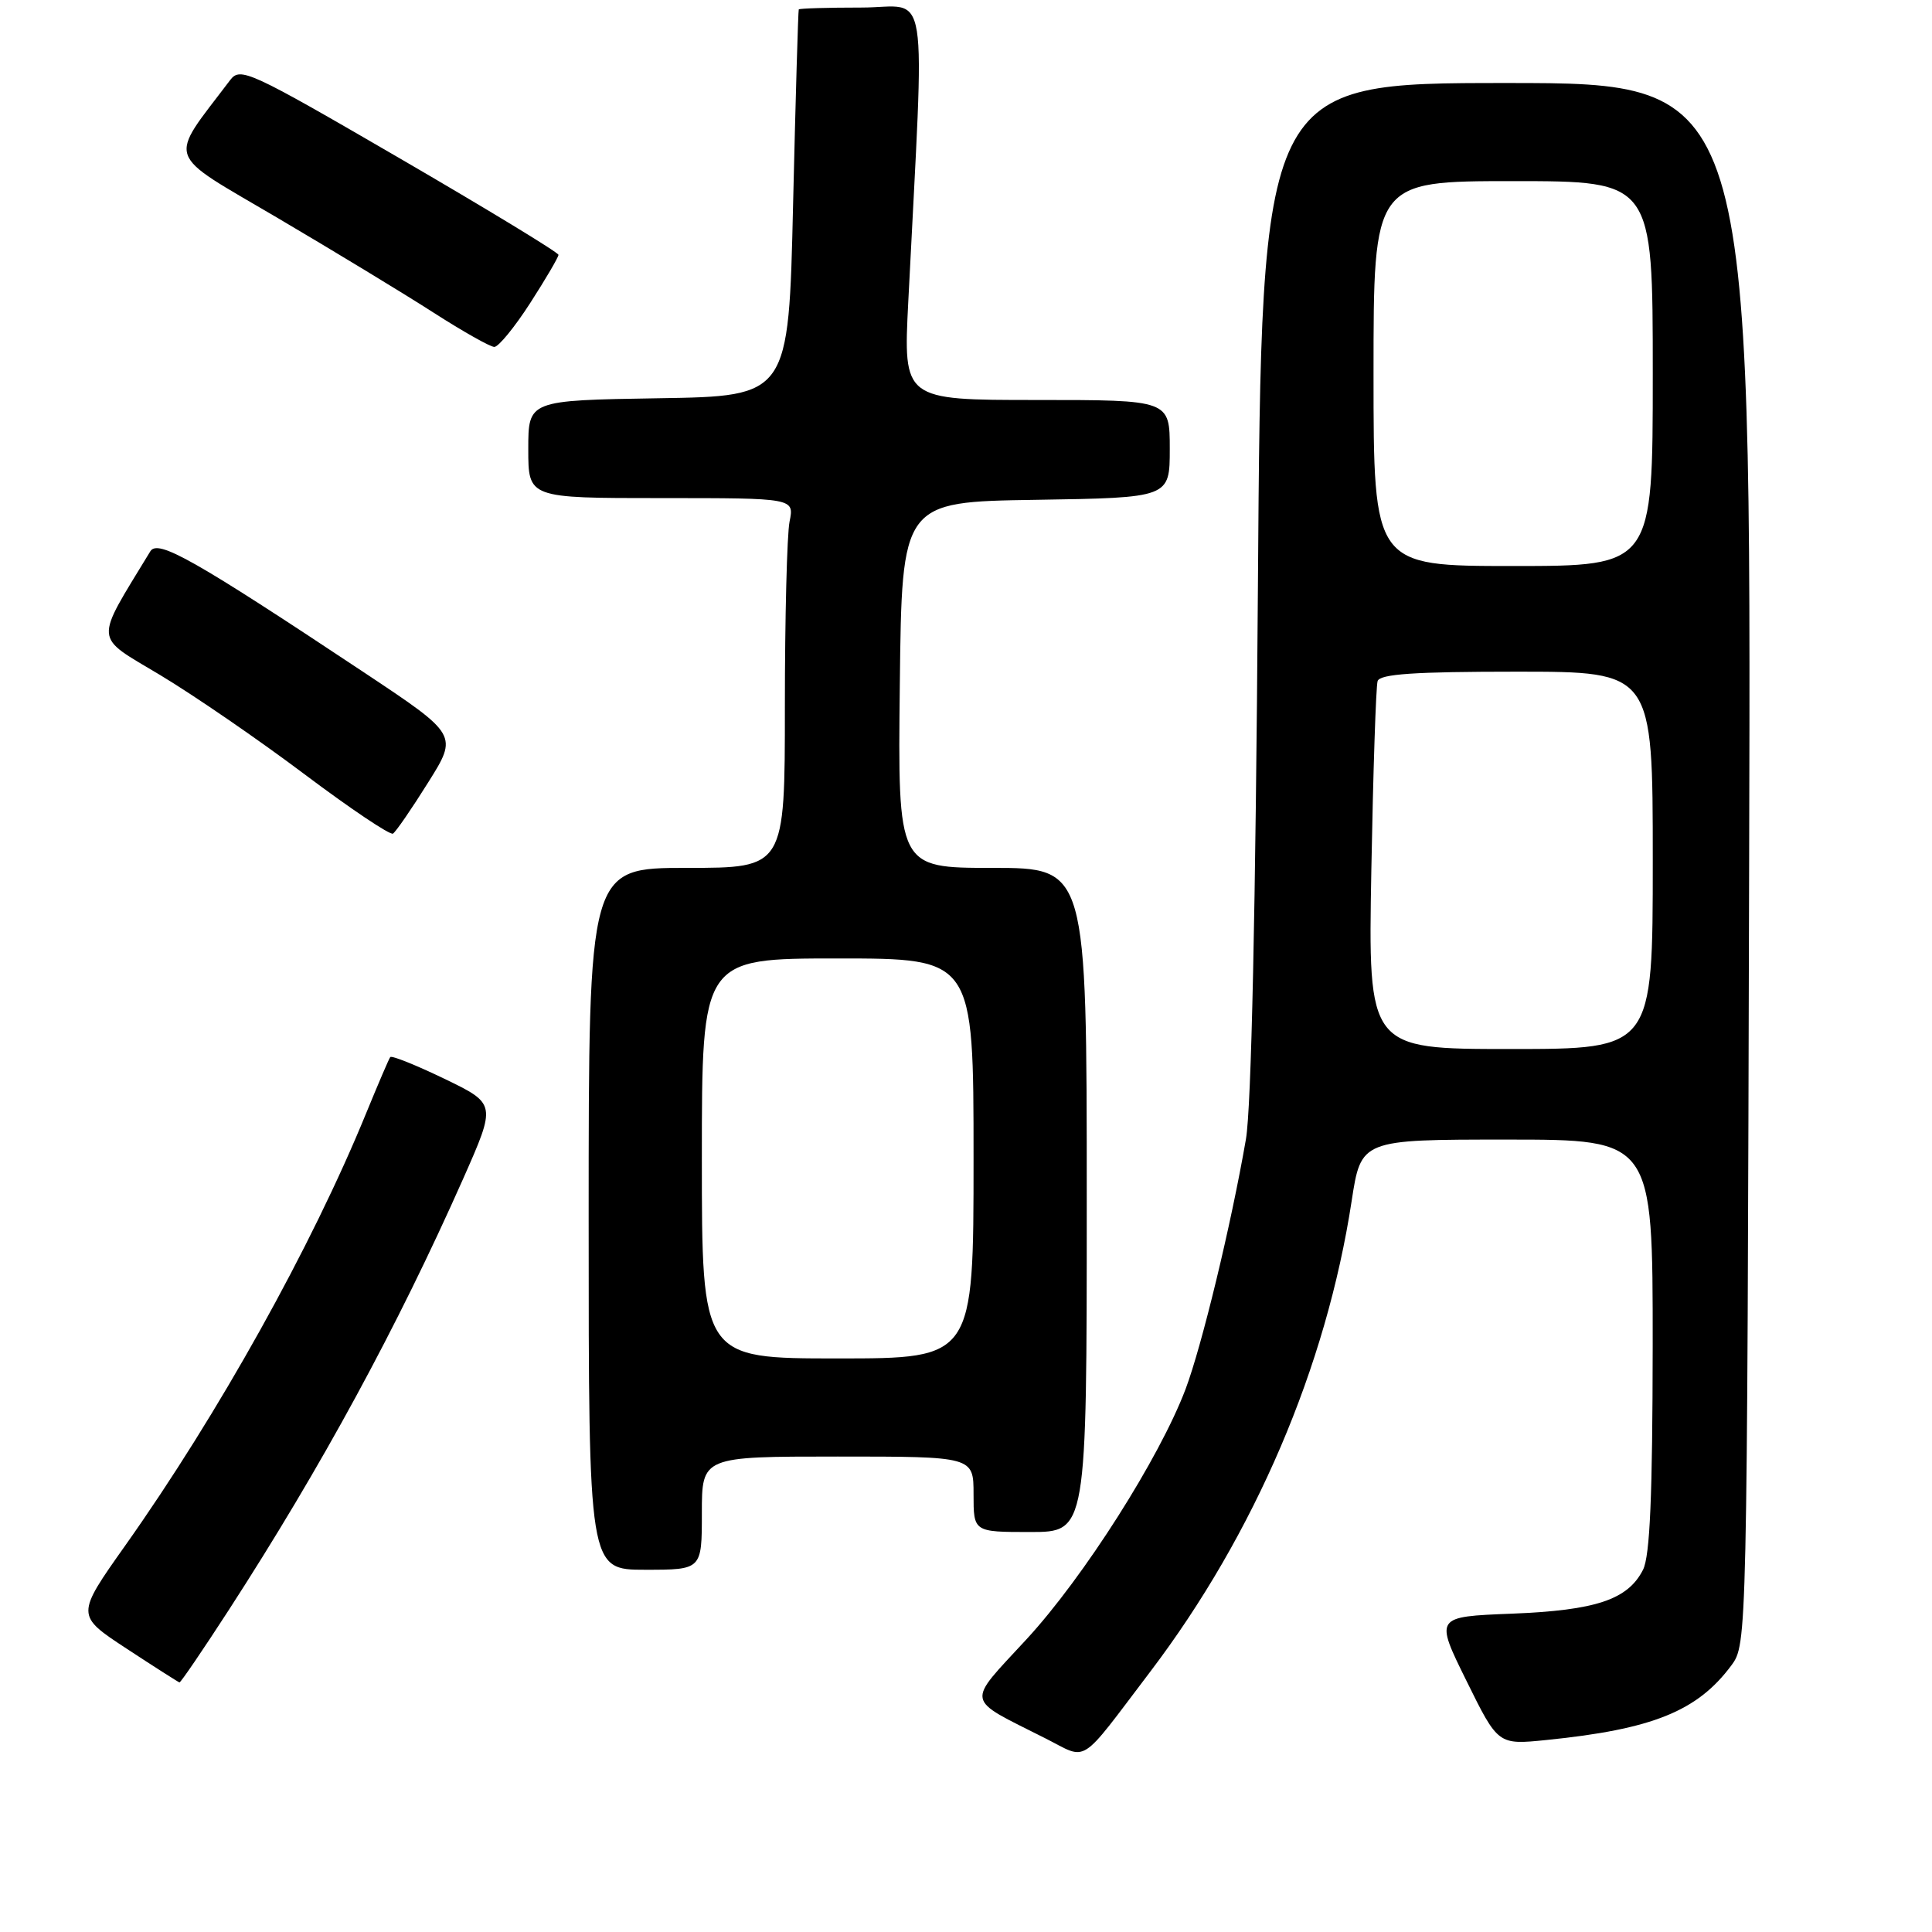 <?xml version="1.0" encoding="UTF-8" standalone="no"?>
<!DOCTYPE svg PUBLIC "-//W3C//DTD SVG 1.1//EN" "http://www.w3.org/Graphics/SVG/1.1/DTD/svg11.dtd" >
<svg xmlns="http://www.w3.org/2000/svg" xmlns:xlink="http://www.w3.org/1999/xlink" version="1.1" viewBox="0 0 256 256">
 <g >
 <path fill="currentColor"
d=" M 152.42 221.50 C 166.26 203.26 175.74 181.11 179.10 159.14 C 180.35 151.00 180.35 151.00 199.67 151.00 C 219.00 151.00 219.00 151.00 218.99 178.25 C 218.97 198.21 218.63 206.17 217.71 208.00 C 215.70 211.96 211.48 213.38 200.31 213.82 C 190.12 214.22 190.12 214.22 194.31 222.71 C 198.50 231.21 198.50 231.21 204.90 230.56 C 218.97 229.14 224.91 226.74 229.41 220.68 C 231.49 217.86 231.50 217.59 231.77 114.43 C 232.05 11.00 232.05 11.00 199.60 11.00 C 167.15 11.00 167.15 11.00 166.68 77.75 C 166.38 120.40 165.81 146.83 165.09 150.96 C 163.12 162.35 159.25 178.33 157.10 184.05 C 153.66 193.16 143.61 208.98 136.03 217.20 C 127.95 225.96 127.75 224.90 138.50 230.33 C 144.27 233.24 142.81 234.16 152.42 221.50 Z  M 30.37 213.25 C 42.60 194.35 52.64 175.87 61.38 156.17 C 65.76 146.27 65.76 146.27 58.90 142.95 C 55.12 141.13 51.89 139.83 51.71 140.07 C 51.53 140.30 50.10 143.65 48.52 147.50 C 41.30 165.17 28.94 187.35 16.61 204.77 C 10.05 214.04 10.05 214.04 16.77 218.45 C 20.47 220.88 23.63 222.89 23.78 222.93 C 23.93 222.97 26.90 218.61 30.37 213.25 Z  M 93.00 200.50 C 93.00 193.00 93.00 193.00 111.00 193.00 C 129.00 193.00 129.00 193.00 129.00 198.00 C 129.00 203.00 129.00 203.00 136.50 203.00 C 144.00 203.00 144.00 203.00 144.00 159.00 C 144.00 115.00 144.00 115.00 131.48 115.00 C 118.96 115.00 118.96 115.00 119.23 90.75 C 119.50 66.50 119.50 66.50 137.25 66.23 C 155.00 65.95 155.00 65.95 155.00 59.48 C 155.00 53.00 155.00 53.00 137.35 53.00 C 119.69 53.00 119.69 53.00 120.35 40.00 C 122.54 -3.61 123.27 1.00 114.15 1.00 C 109.67 1.00 105.93 1.11 105.84 1.25 C 105.76 1.39 105.42 12.98 105.09 27.00 C 104.50 52.50 104.50 52.50 87.25 52.77 C 70.00 53.05 70.00 53.05 70.00 59.52 C 70.00 66.00 70.00 66.00 87.62 66.00 C 105.25 66.00 105.25 66.00 104.62 69.12 C 104.28 70.84 104.00 81.87 104.00 93.62 C 104.00 115.00 104.00 115.00 91.00 115.00 C 78.00 115.00 78.00 115.00 78.00 161.50 C 78.00 208.00 78.00 208.00 85.50 208.00 C 93.00 208.00 93.00 208.00 93.00 200.50 Z  M 56.72 103.70 C 60.69 97.38 60.69 97.38 48.28 89.13 C 25.70 74.13 20.92 71.42 19.92 73.05 C 12.43 85.37 12.34 84.12 21.21 89.44 C 25.68 92.12 34.30 98.04 40.36 102.60 C 46.42 107.15 51.69 110.69 52.07 110.46 C 52.45 110.22 54.54 107.19 56.72 103.70 Z  M 70.25 40.16 C 72.31 36.96 74.00 34.08 74.00 33.77 C 74.00 33.46 64.53 27.70 52.95 20.97 C 32.99 9.37 31.84 8.84 30.49 10.62 C 22.21 21.58 21.66 19.97 36.77 28.87 C 44.32 33.32 53.65 38.98 57.50 41.46 C 61.35 43.93 64.95 45.96 65.50 45.97 C 66.05 45.97 68.19 43.36 70.25 40.16 Z  M 181.71 115.25 C 181.95 102.19 182.32 90.94 182.54 90.25 C 182.84 89.31 187.42 89.00 200.97 89.00 C 219.00 89.00 219.00 89.00 219.00 114.00 C 219.00 139.00 219.00 139.00 200.14 139.00 C 181.28 139.00 181.28 139.00 181.71 115.25 Z  M 182.00 49.50 C 182.00 24.00 182.00 24.00 200.50 24.00 C 219.00 24.00 219.00 24.00 219.00 49.50 C 219.00 75.00 219.00 75.00 200.50 75.00 C 182.00 75.00 182.00 75.00 182.00 49.50 Z  M 93.00 153.50 C 93.00 127.00 93.00 127.00 111.00 127.00 C 129.00 127.00 129.00 127.00 129.00 153.50 C 129.00 180.00 129.00 180.00 111.00 180.00 C 93.00 180.00 93.00 180.00 93.00 153.50 Z "/>
</g>
</svg>
